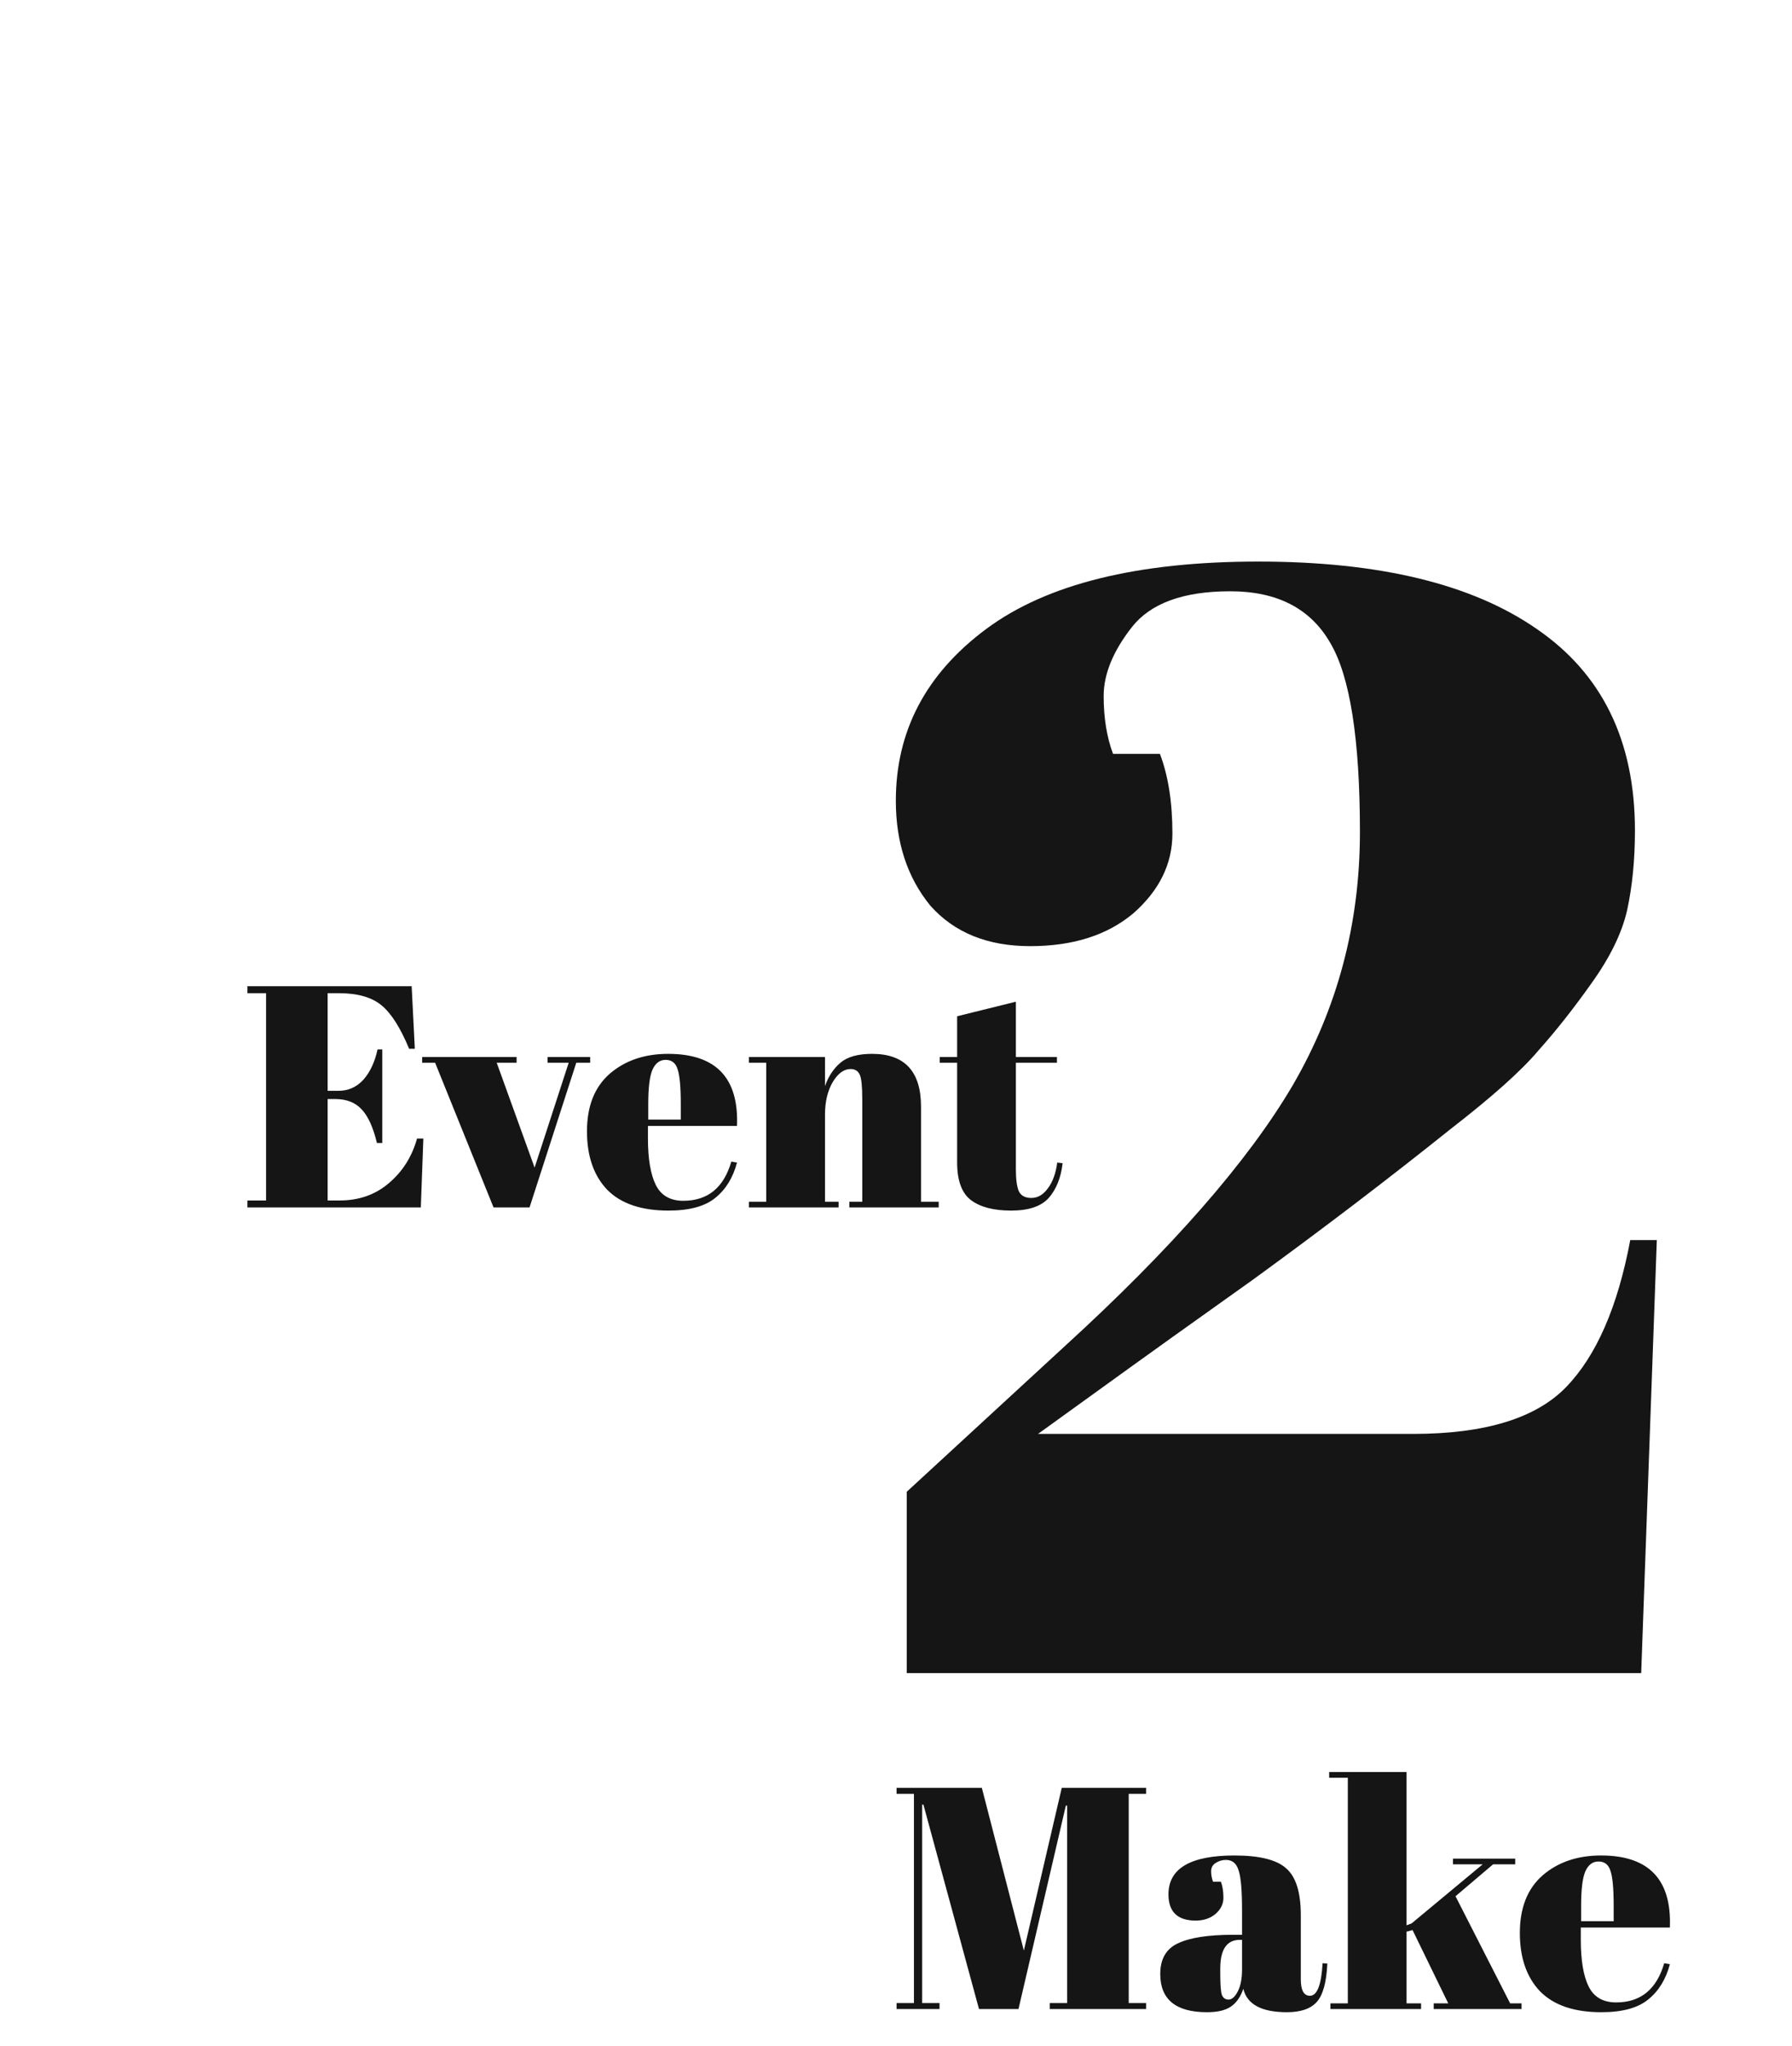 <svg width="539" height="615" viewBox="0 0 539 615" fill="none" xmlns="http://www.w3.org/2000/svg">
<g filter="url(#filter0_d)">
<path d="M68.421 290.5H117.821L118.771 309.31H117.061C114.401 302.913 111.614 298.543 108.701 296.2C105.787 293.793 101.512 292.59 95.876 292.59H92.551V321.945H95.781C98.757 321.945 101.259 320.837 103.286 318.62C105.312 316.34 106.737 313.3 107.561 309.5H108.986V337.62H107.371C106.231 332.87 104.679 329.482 102.716 327.455C100.816 325.428 98.188 324.415 94.831 324.415H92.551V354.91H96.161C101.987 354.91 106.927 353.168 110.981 349.685C115.097 346.202 117.916 341.737 119.436 336.29H121.336L120.576 357H68.421V354.91H74.026V292.59H68.421V290.5ZM120.977 313.49V311.78H149.382V313.49H143.397L154.797 345.03L165.057 313.49H158.692V311.78H171.517V313.49H167.337L153.277 357H142.447L124.872 313.49H120.977ZM195.061 357.95C186.891 357.95 180.748 355.86 176.631 351.68C172.578 347.437 170.551 341.578 170.551 334.105C170.551 326.568 172.831 320.805 177.391 316.815C182.014 312.825 187.873 310.83 194.966 310.83C209.343 310.83 216.246 318.05 215.676 332.49H188.886V336.195C188.886 342.402 189.678 347.088 191.261 350.255C192.844 353.422 195.599 355.005 199.526 355.005C206.873 355.005 211.686 351.078 213.966 343.225L215.676 343.51C214.473 348.07 212.288 351.617 209.121 354.15C206.018 356.683 201.331 357.95 195.061 357.95ZM188.981 330.59H198.766V325.935C198.766 320.805 198.449 317.322 197.816 315.485C197.246 313.585 196.043 312.635 194.206 312.635C192.433 312.635 191.103 313.648 190.216 315.675C189.393 317.638 188.981 321.058 188.981 325.935V330.59ZM219.25 311.78H242.145V320.52C243.159 317.607 244.71 315.263 246.8 313.49C248.89 311.717 252.057 310.83 256.3 310.83C266.117 310.83 271.025 316.118 271.025 326.695V355.29H276.345V357H249.46V355.29H253.355V324.415C253.355 320.615 253.102 318.177 252.595 317.1C252.089 315.96 251.17 315.39 249.84 315.39C247.814 315.39 246.009 316.72 244.425 319.38C242.905 322.04 242.145 325.27 242.145 329.07V355.29H246.23V357H219.25V355.29H224.475V313.49H219.25V311.78ZM281.887 343.415V313.49H276.662V311.78H281.887V299.525L299.557 295.155V311.78H311.907V313.49H299.557V345.505C299.557 348.482 299.842 350.667 300.412 352.06C301.045 353.453 302.312 354.15 304.212 354.15C306.112 354.15 307.758 353.2 309.152 351.3C310.608 349.4 311.558 346.803 312.002 343.51L313.617 343.7C313.11 348.07 311.717 351.553 309.437 354.15C307.157 356.683 303.388 357.95 298.132 357.95C292.875 357.95 288.853 356.905 286.067 354.815C283.28 352.725 281.887 348.925 281.887 343.415Z" fill="#151515"/>
</g>
<g filter="url(#filter1_d)">
<path d="M263.45 234.74C263.45 213.747 272.537 196.513 290.71 183.04C308.883 169.567 336.143 162.83 372.49 162.83C408.837 162.83 436.723 169.567 456.15 183.04C475.89 196.513 485.76 216.723 485.76 243.67C485.76 252.443 484.977 260.433 483.41 267.64C481.843 274.533 478.24 281.897 472.6 289.73C467.273 297.25 461.947 303.987 456.62 309.94C451.607 315.893 442.833 323.727 430.3 333.44C411.5 348.48 391.76 363.52 371.08 378.56C350.4 393.287 338.337 401.903 334.89 404.41L306.22 425.09H419.02C440.64 425.09 455.993 420.39 465.08 410.99C474.167 401.59 480.59 386.863 484.35 366.81H492.34L487.64 497H266.74V442.48L314.21 398.77C346.483 369.317 369.357 343.153 382.83 320.28C396.303 297.093 403.04 271.713 403.04 244.14C403.04 216.253 400.063 197.297 394.11 187.27C388.157 176.93 378.13 171.76 364.03 171.76C349.93 171.76 340.06 175.363 334.42 182.57C328.78 189.777 325.96 196.67 325.96 203.25C325.96 209.83 326.9 215.627 328.78 220.64H342.88C345.387 227.22 346.64 235.21 346.64 244.61C346.64 253.697 342.723 261.687 334.89 268.58C327.057 275.16 316.717 278.45 303.87 278.45C291.023 278.45 280.997 274.377 273.79 266.23C266.897 257.77 263.45 247.273 263.45 234.74Z" fill="#151515"/>
</g>
<g filter="url(#filter2_d)">
<path d="M313.356 531.5H338.721V533.305H333.496V596.195H338.721V598H309.746V596.195H314.971V536.82H314.591L300.341 598H288.466L271.746 536.535H271.366V596.195H276.591V598H263.671V596.195H268.896V533.305H263.671V531.5H289.321L301.956 580.425L313.356 531.5ZM364.832 575.675H367.587V568.36C367.587 562.343 367.238 558.322 366.542 556.295C365.908 554.205 364.642 553.16 362.742 553.16C361.602 553.16 360.557 553.477 359.607 554.11C358.72 554.68 358.277 555.503 358.277 556.58C358.277 557.593 358.467 558.638 358.847 559.715H361.222C361.728 561.045 361.982 562.66 361.982 564.56C361.982 566.397 361.19 568.012 359.607 569.405C358.023 570.735 356.028 571.4 353.622 571.4C348.175 571.4 345.452 568.772 345.452 563.515C345.452 555.725 352.07 551.83 365.307 551.83C372.843 551.83 378.037 553.128 380.887 555.725C383.8 558.258 385.257 562.945 385.257 569.785V589.07C385.257 592.363 386.175 594.01 388.012 594.01C390.165 594.01 391.432 590.748 391.812 584.225L393.237 584.32C392.983 589.893 391.938 593.725 390.102 595.815C388.265 597.905 385.257 598.95 381.077 598.95C373.477 598.95 369.107 596.607 367.967 591.92C367.143 594.327 365.908 596.1 364.262 597.24C362.615 598.38 360.208 598.95 357.042 598.95C347.668 598.95 342.982 595.118 342.982 587.455C342.982 582.958 344.755 579.887 348.302 578.24C351.912 576.53 357.422 575.675 364.832 575.675ZM361.032 587.36C361.032 590.653 361.19 592.775 361.507 593.725C361.887 594.675 362.552 595.15 363.502 595.15C364.515 595.15 365.433 594.358 366.257 592.775C367.143 591.128 367.587 588.88 367.587 586.03V577.195H366.922C362.995 577.195 361.032 580.077 361.032 585.84V587.36ZM425.235 598V596.29H429.605L418.87 574.25L417.065 574.725V596.29H421.435V598H394.17V596.29H399.395V528.46H393.79V526.75H417.065V572.825L418.585 572.255L439.96 554.49H431.03V552.78H449.745V554.49H443.095L431.79 564.085L448.225 596.29H451.645V598H425.235ZM475.654 598.95C467.484 598.95 461.341 596.86 457.224 592.68C453.171 588.437 451.144 582.578 451.144 575.105C451.144 567.568 453.424 561.805 457.984 557.815C462.608 553.825 468.466 551.83 475.559 551.83C489.936 551.83 496.839 559.05 496.269 573.49H469.479V577.195C469.479 583.402 470.271 588.088 471.854 591.255C473.438 594.422 476.193 596.005 480.119 596.005C487.466 596.005 492.279 592.078 494.559 584.225L496.269 584.51C495.066 589.07 492.881 592.617 489.714 595.15C486.611 597.683 481.924 598.95 475.654 598.95ZM469.574 571.59H479.359V566.935C479.359 561.805 479.043 558.322 478.409 556.485C477.839 554.585 476.636 553.635 474.799 553.635C473.026 553.635 471.696 554.648 470.809 556.675C469.986 558.638 469.574 562.058 469.574 566.935V571.59Z" fill="#151515"/>
</g>
<defs>
<filter id="filter0_d" x="68.421" y="290.5" width="257.196" height="79.45" filterUnits="userSpaceOnUse" color-interpolation-filters="sRGB">
<feFlood flood-opacity="0" result="BackgroundImageFix"/>
<feColorMatrix in="SourceAlpha" type="matrix" values="0 0 0 0 0 0 0 0 0 0 0 0 0 0 0 0 0 0 127 0"/>
<feOffset dx="6" dy="6"/>
<feGaussianBlur stdDeviation="3"/>
<feColorMatrix type="matrix" values="0 0 0 0 0 0 0 0 0 0 0 0 0 0 0 0 0 0 0.35 0"/>
<feBlend mode="normal" in2="BackgroundImageFix" result="effect1_dropShadow"/>
<feBlend mode="normal" in="SourceGraphic" in2="effect1_dropShadow" result="shape"/>
</filter>
<filter id="filter1_d" x="263.45" y="162.83" width="240.89" height="346.17" filterUnits="userSpaceOnUse" color-interpolation-filters="sRGB">
<feFlood flood-opacity="0" result="BackgroundImageFix"/>
<feColorMatrix in="SourceAlpha" type="matrix" values="0 0 0 0 0 0 0 0 0 0 0 0 0 0 0 0 0 0 127 0"/>
<feOffset dx="6" dy="6"/>
<feGaussianBlur stdDeviation="3"/>
<feColorMatrix type="matrix" values="0 0 0 0 0 0 0 0 0 0 0 0 0 0 0 0 0 0 0.35 0"/>
<feBlend mode="normal" in2="BackgroundImageFix" result="effect1_dropShadow"/>
<feBlend mode="normal" in="SourceGraphic" in2="effect1_dropShadow" result="shape"/>
</filter>
<filter id="filter2_d" x="263.671" y="526.75" width="244.63" height="84.2" filterUnits="userSpaceOnUse" color-interpolation-filters="sRGB">
<feFlood flood-opacity="0" result="BackgroundImageFix"/>
<feColorMatrix in="SourceAlpha" type="matrix" values="0 0 0 0 0 0 0 0 0 0 0 0 0 0 0 0 0 0 127 0"/>
<feOffset dx="6" dy="6"/>
<feGaussianBlur stdDeviation="3"/>
<feColorMatrix type="matrix" values="0 0 0 0 0 0 0 0 0 0 0 0 0 0 0 0 0 0 0.35 0"/>
<feBlend mode="normal" in2="BackgroundImageFix" result="effect1_dropShadow"/>
<feBlend mode="normal" in="SourceGraphic" in2="effect1_dropShadow" result="shape"/>
</filter>
</defs>
</svg>
